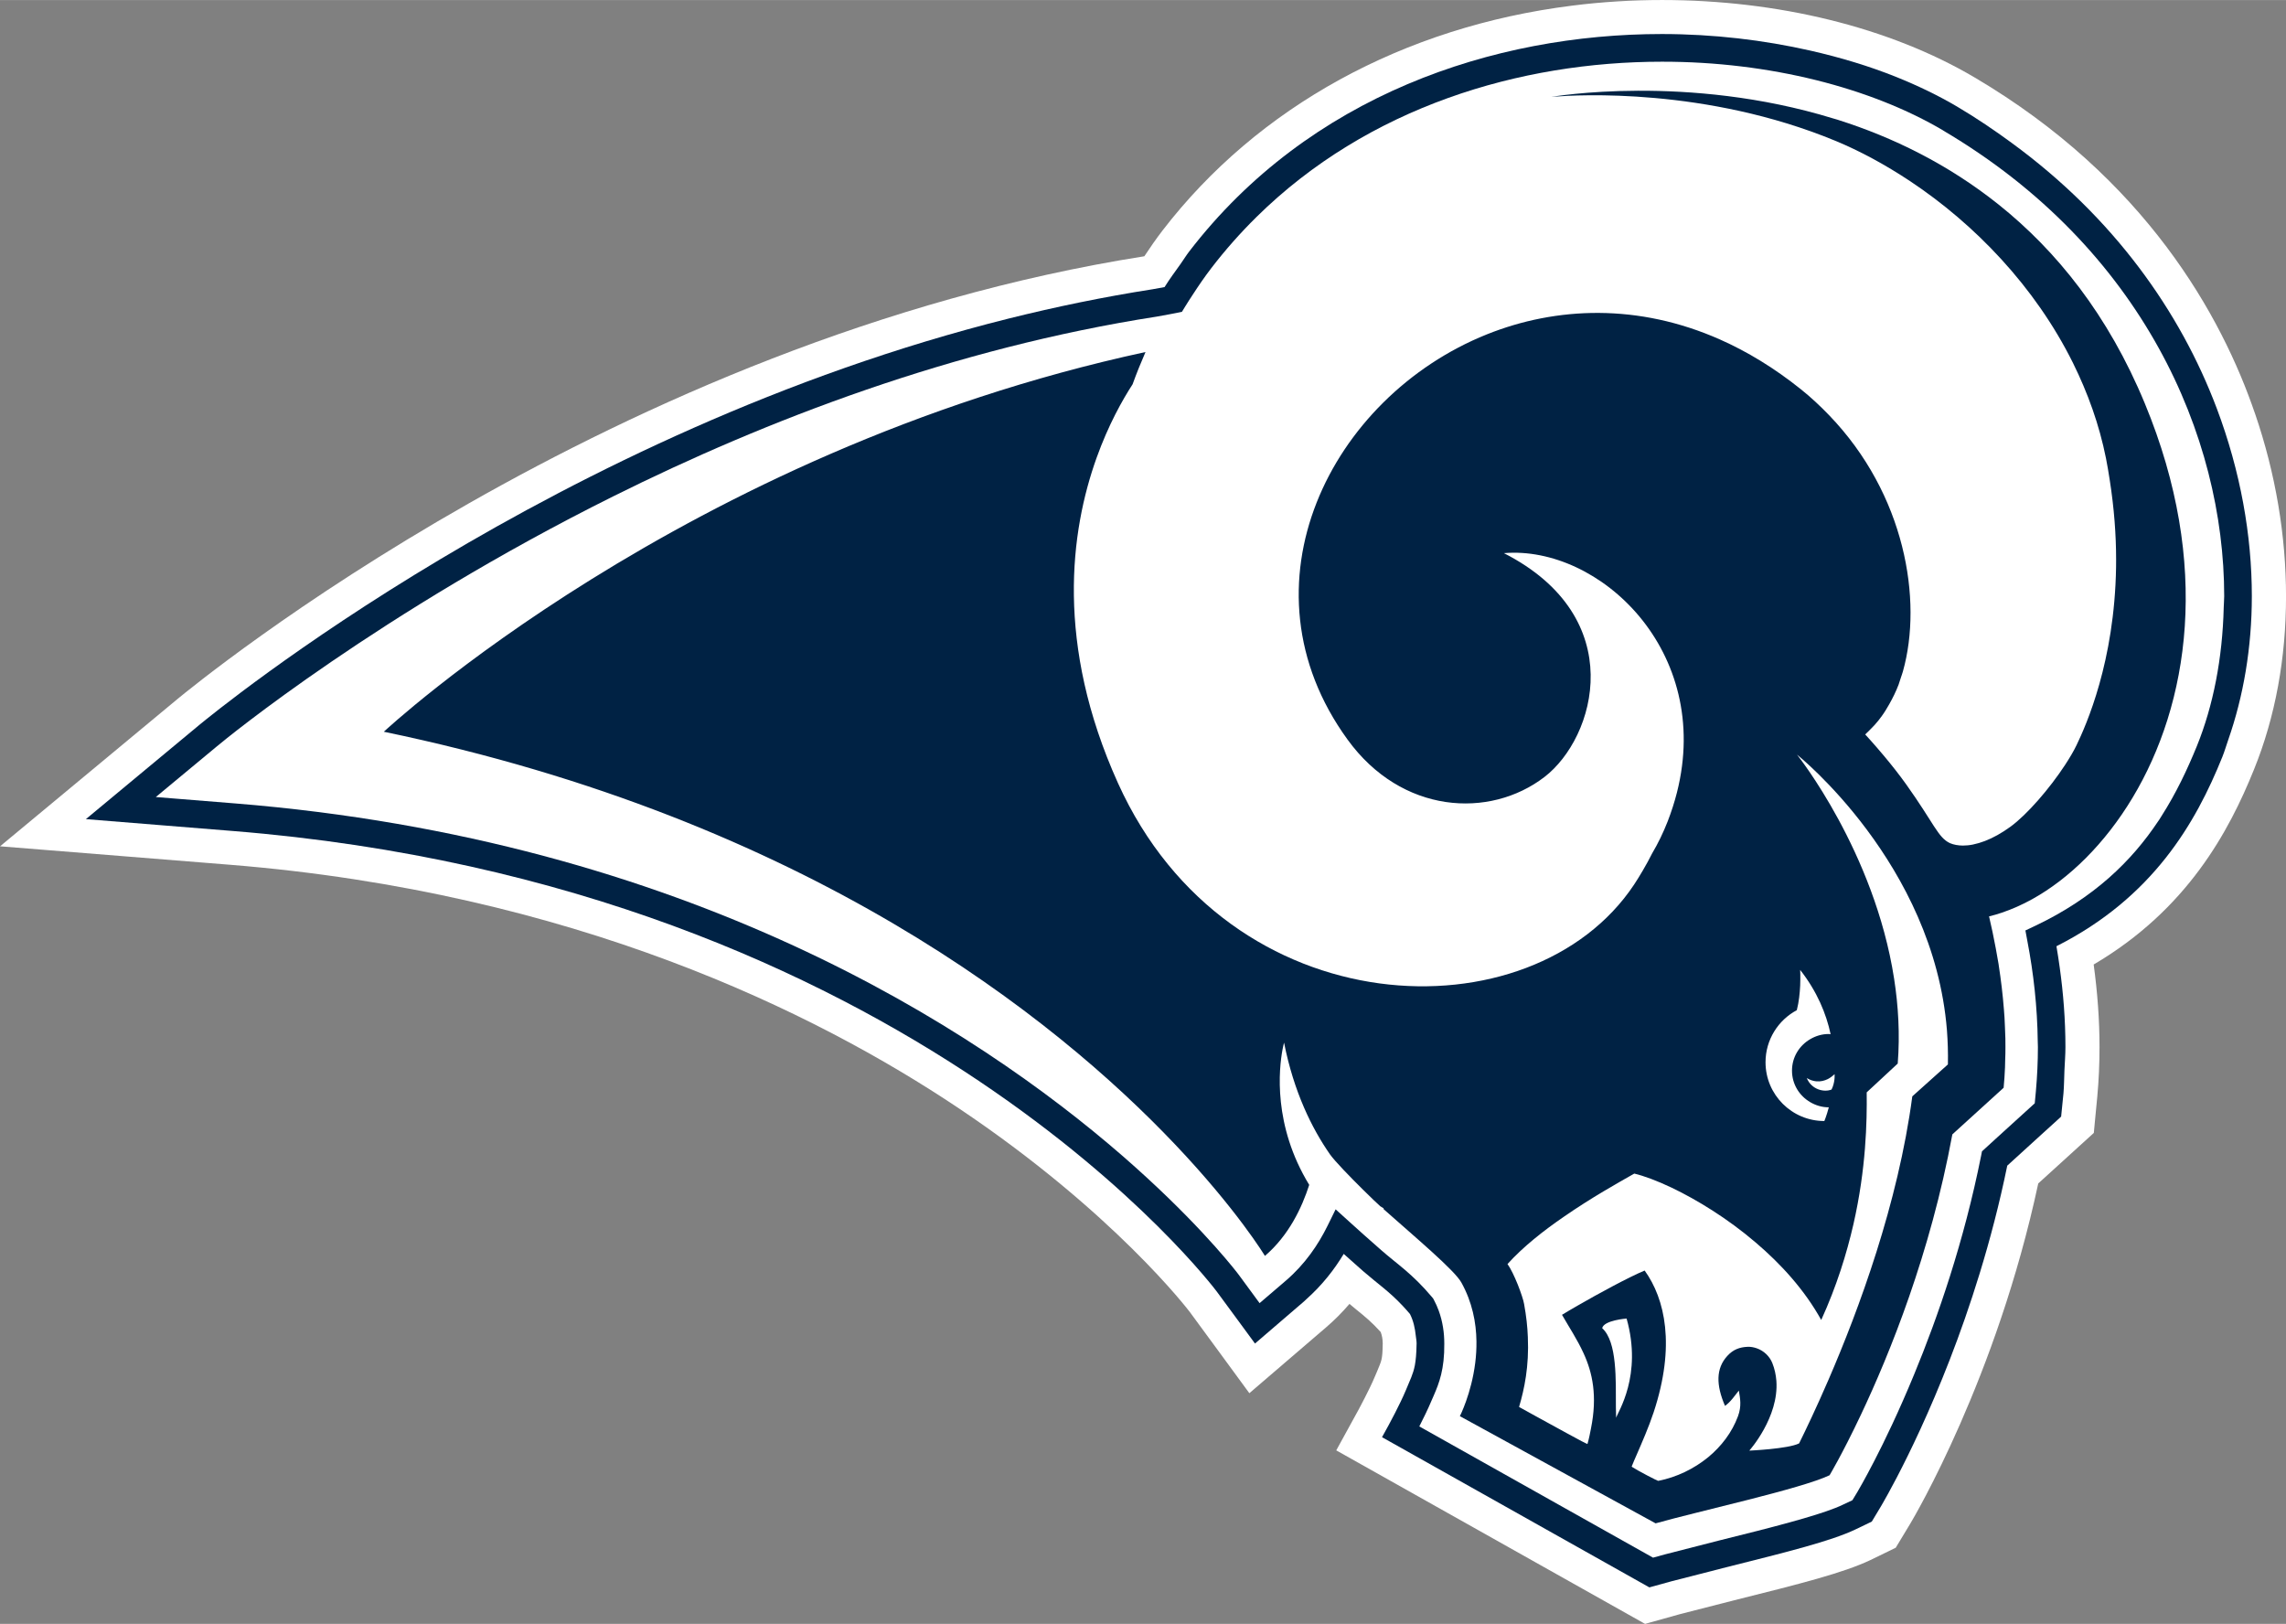 <?xml version="1.0" encoding="UTF-8"?>
<svg width="190.03" height="134.99" version="1.1" viewBox="0 0 190.04 134.99" xml:space="preserve" xmlns="http://www.w3.org/2000/svg" xmlns:cc="http://creativecommons.org/ns#" xmlns:dc="http://purl.org/dc/elements/1.1/" xmlns:rdf="http://www.w3.org/1999/02/22-rdf-syntax-ns#"><rect x="0" y="0" width="190.04" height="134.99" fill="#808080" stroke="none"/><g transform="matrix(1.25 0 0 -1.25 -286.2 561.4)"><g><path d="m378.93 421.62c-2.214 6.488-7.272 15.642-18.648 22.352-5.687 3.356-13.125 5.148-20.774 5.15-1.994 0-4.006-.121-5.999-.375-11.199-1.406-20.895-6.709-27.241-14.962-.422-.55-.82-1.123-1.203-1.705-35.267-5.559-63.065-28.429-64.297-29.441l-11.804-9.799 15.292-1.228c22.805-1.839 38.919-9.811 48.418-16.162 10.405-6.957 15.396-13.558 15.406-13.569l1.944-2.648 2.025-2.764 5.118 4.391c.55.471 1.063.991 1.54 1.547l.42-.349c.624-.503 1.077-.878 1.658-1.523.084-.226.131-.47.134-.759-.019-1.123-.077-1.121-.383-1.876l-.153-.356c-.17-.414-.436-.946-.653-1.373-.11-.212-.207-.398-.277-.533-.037-.065-.065-.12-.084-.156h.003l-1.544-2.815 20.538-11.541.368.103c.017.001 1.617.447 1.975.551.324.077 3.591.918 3.606.922 4.414 1.101 7.225 1.814 9.031 2.666l1.69.823.972 1.609c.265.447 5.735 9.682 8.507 22.618.994.901 3.435 3.123 3.435 3.123l.261.238.116 1.225.114 1.184c.101 1.096.149 2.2.149 3.3 0 1.782-.135 3.625-.389 5.49 6.222 3.66 9.001 8.852 10.662 12.968 1.428 3.518 2.131 7.445 2.131 11.508 0 4.01-.686 8.153-2.062 12.164" style="fill:#ffffff"/><path d="m362.75 439.62c-1.147.837-2.338 1.65-3.621 2.407l.003.001h-.003c-1.25.736-2.613 1.396-4.064 1.979-1.777.713-3.694 1.293-5.702 1.749-3.11.706-6.44 1.101-9.873 1.104-11.213 0-23.459-4.084-31.437-14.456-.204-.263-.375-.55-.568-.82-.367-.513-.742-1.019-1.075-1.553-.356-.069-.63-.119-.797-.145-3.257-.509-6.449-1.169-9.563-1.946-30.097-7.522-52.744-26.134-53.846-27.037l-7.533-6.256h.001l4.88-.394 4.881-.394c45.161-3.628 65.331-30.473 65.444-30.623l1.469-1.996 1.078-1.468 3.265 2.805c.055.047.101.098.154.145 1.043.93 1.857 1.967 2.481 3.01l.001.001c.387-.347.813-.726 1.282-1.139 1.027-.89 1.73-1.345 2.642-2.317.153-.164.312-.34.481-.54.233-.458.335-.948.387-1.445.019-.172.054-.342.055-.514v-.002c0-.025-.001-.045-.003-.072-.01-.609-.05-1.039-.114-1.384-.117-.6-.317-.964-.598-1.653-.394-.947-1.148-2.327-1.148-2.329l-.437-.794 17.78-9.989 1.494.412 1.799.46 1.799.462c4.171 1.045 6.995 1.749 8.619 2.522l.835.401.247.12.619 1.03c.017.029.054.092.109.189.659 1.141 3.898 6.957 6.448 15.289.681 2.223 1.314 4.622 1.833 7.163.175.16.389.356.615.56.524.478 1.126 1.027 1.64 1.494.6.543 1.067.968 1.067.968l.261.241.154 1.533c.045.524.044 1.031.066 1.545.022.514.066 1.036.066 1.545 0 1.811-.142 3.587-.38 5.292-.066.477-.138.95-.218 1.414 6.415 3.242 9.264 8.194 11.037 12.6.146.361.256.748.387 1.121 1.012 2.897 1.571 6.134 1.571 9.562.001 4.022-.751 8.291-2.334 12.49-2.427 6.436-6.851 12.693-13.638 17.653" style="fill:#002244"/><path d="m358.2 440.44-.001.004c-4.787 2.83-11.543 4.58-18.706 4.575-9.445 0-19.544-3.005-26.971-10.328-1.06-1.046-2.068-2.181-3.009-3.407-.431-.562-.835-1.152-1.224-1.752-.174-.267-.35-.531-.514-.804l-.21-.343-.198-.041-.2-.04c-.175-.034-.31-.061-.458-.088-.331-.065-.619-.117-.806-.147-13.532-2.102-25.981-6.888-36.159-11.955-15.493-7.712-25.707-16.077-26.357-16.625l-4.065-3.373 5.257-.423c30.071-2.422 49.28-14.966 59.033-23.441.015-.012.032-.025.045-.039.549-.477 1.056-.935 1.545-1.383 4.057-3.726 6.069-6.383 6.157-6.506l1.371-1.866 1.762 1.509c1.258 1.083 2.131 2.365 2.757 3.635l.269.546.269.549.908-.822c.607-.555 1.298-1.165 2.13-1.897 1.063-.936 2.033-1.529 3.384-3.132l.061-.074.044-.079c.13-.241.24-.487.329-.733.269-.737.371-1.487.371-2.183v-.001c.018-1.712-.342-2.634-.702-3.464-.051-.117-.102-.234-.154-.351-.234-.565-.554-1.203-.806-1.701l15.545-8.728.777.214 3.624.929c3.631.897 6.269 1.587 7.722 2.161.207.081.39.161.549.24l.586.276.336.555c.054.09.478.813 1.111 2.04.696 1.345 1.644 3.311 2.659 5.77 1.584 3.829 3.315 8.838 4.454 14.542l.058.295.223.203c.174.159.414.379.682.624.868.794 2.076 1.89 2.605 2.368l.077.823c.087.981.132 1.955.132 2.918 0 .12-.008.237-.01.357-.025 2.31-.283 4.576-.691 6.696l-.13.7.642.303c3.927 1.865 6.425 4.318 8.183 6.954.019.026.037.054.057.08.062.094.117.189.178.283.966 1.514 1.705 3.078 2.336 4.623 1.1 2.708 1.712 5.87 1.793 9.236.006.255.032.499.032.755v.001c-.004 10.62-5.42 23.132-18.684 30.961" style="fill:#ffffff"/><path d="m361.89 435.51c-3.384 2.706-7.072 4.492-10.673 5.635-.014.004-.029.011-.044.015-.097.03-.193.055-.289.084-9.73 2.991-18.666 1.449-18.747 1.435.004 0 .018 0 .052.003.039.003.095.008.171.015 1.479.117 10.058.616 18.649-2.933 1.65-.681 3.34-1.598 4.999-2.699 4.265-2.837 8.292-6.99 10.818-12.083.98-1.981 1.746-4.095 2.193-6.336.098-.488.174-.962.248-1.435.296-1.888.426-3.662.426-5.298v-.004l-.003-.509c-.098-6.279-1.989-10.5-2.624-11.824-.196-.409-.466-.864-.772-1.331-1.027-1.569-2.529-3.304-3.631-4.105-.295-.215-.583-.398-.864-.555-.573-.321-1.114-.521-1.598-.62-.003-.003-.007-.004-.011-.004-.241-.05-.469-.072-.68-.072-.163 0-.314.014-.456.041h-.004c-.145.025-.281.068-.407.12-.795.369-1.067 1.323-2.895 3.887-.48.675-1.006 1.334-1.471 1.891-.711.85-1.272 1.453-1.272 1.453.152.138.287.274.426.419h.001c.01.012.022.022.033.035l.037.036c.017.015.029.032.043.048.03.03.061.063.091.094.168.179.323.383.476.593.179.243.338.511.493.783.233.411.448.842.627 1.316.008.033.025.061.029.091.048.127.086.261.128.391.043.13.091.258.128.393 1.33 4.737.141 11.788-4.91 17.028-.58.601-1.198 1.184-1.883 1.731-1.767 1.414-3.567 2.505-5.373 3.305-5.417 2.401-10.868 2.2-15.507.342-10.407-4.176-16.703-16.703-9.268-26.943 3.598-4.966 9.456-5.285 13.093-2.498 3.412 2.613 5.697 10.609-2.691 14.891 6.319.535 13.9-6.494 11.507-15.922-.16-.629-.364-1.267-.615-1.916-.296-.755-.641-1.468-1.031-2.125-.189-.378-.397-.757-.619-1.136-.183-.314-.375-.627-.582-.941-6.783-10.21-26.958-9.567-34.328 6.751-4.178 9.252-3.162 16.761-1.424 21.62.79 2.209 1.73 3.87 2.398 4.9.261.724.551 1.44.859 2.145-30.735-6.644-50.631-25.23-50.656-25.253 28.222-5.859 44.64-19.042 52.592-27.413 4.156-4.376 5.999-7.434 6.006-7.447 1.595 1.369 2.458 3.209 2.946 4.724-2.423 3.966-2.014 7.731-1.775 9.004.055.294.101.455.101.455.652-3.287 1.854-5.704 3.053-7.428.318-.451 1.363-1.526 2.216-2.368.511-.507.955-.929 1.129-1.083.138-.09.218-.131.218-.131l.007-.065c2.156-1.913 4.717-4.061 5.17-4.879.722-1.3.986-2.655 1.002-3.904.007-.5-.023-.983-.081-1.438-.256-2.046-1.017-3.538-1.021-3.545l13.017-7.128c2.901.819 9.695 2.302 11.57 3.199 0 0 .204.339.549.977.372.686.915 1.734 1.542 3.061 1.897 4.008 4.612 10.687 6.074 18.63l.001.001 3.41 3.101c.044.455.073.91.092 1.365v.011c.006.152.008.305.011.454.014.287.017.579.017.867v.017c0 .19-.003.378-.004.568-.006.249-.015.498-.028.747-.01.211-.015.429-.029.635-.008.187-.029.372-.041.557-.077.983-.193 1.95-.339 2.889-.008.04-.015.072-.015.112-.058.358-.121.714-.189 1.065-.136.718-.28 1.425-.444 2.109v.002c.28.068.56.145.841.243.68.229 1.359.529 2.039.906 2.441 1.355 4.816 3.669 6.662 6.739 3.719 6.189 5.275 15.46.816 26.226-2.444 5.906-5.882 10.153-9.715 13.219" style="fill:#002244"/><path transform="matrix(.8 0 0 -.8 228.25 449.93)" d="m150.29 63.754v.006c.01.012 6.42 8.032 8.06 18.615.35 2.254.49 4.616.3 7.049l-1.7 1.578-.88.816c.03 2.445-.05 6.335-1.1 10.952-.57 2.48-1.4 5.16-2.68 7.97-1.37-2.48-3.34-4.65-5.46-6.45-2.34-2-4.87-3.54-6.96-4.542-1.23-.584-2.31-.985-3.12-1.178-1.33.755-3.58 2.01-5.83 3.57-1.71 1.17-3.41 2.51-4.71 3.95.26.36.58 1.03.85 1.7.26.66.48 1.31.53 1.63.18.98.28 1.89.31 2.74.11 2.43-.29 4.33-.73 5.81.01 0 2.26 1.26 3.93 2.16 1 .55 1.79.97 1.76.91.13-.46.21-.87.29-1.29.54-2.69.13-4.62-.62-6.25-.52-1.14-1.19-2.14-1.79-3.19.34-.21.79-.47 1.29-.76 1.77-1.02 4.26-2.37 5.58-2.92 1.7 2.36 2.58 6.24.75 11.78-.41 1.24-.97 2.51-1.42 3.55-.15.35-.3.67-.41.97 0 0 .03.03.07.05.34.23 2.17 1.2 2.15 1.13h.01c1.51-.3 2.94-.99 4.13-1.96 1.1-.91 1.98-2.06 2.48-3.41.31-.84.18-1.48.07-2.13-.14.18-.32.42-.51.65s-.41.46-.64.62c-.75-1.74-.76-3.11.19-4.15.49-.54 1.03-.73 1.69-.76.27-.01.51.04.75.12.61.21 1.08.68 1.3 1.22.2.5.3.99.34 1.48.23 3.04-2.25 5.81-2.25 5.81s3.22-.14 4.14-.6c.55-1.11 1.44-2.97 2.46-5.33 2.49-5.76 5.77-14.6 6.95-23.52l2.96-2.654c.02-.966-.01-1.913-.08-2.838-1.11-13.865-12.45-22.904-12.45-22.904zm.25 17.885v.002c0 .001.03.556 0 1.306-.03.61-.1 1.347-.28 2.039-1.54.82-2.6 2.449-2.6 4.328 0 2.7 2.19 4.887 4.89 4.887 0 0 .18-.42.37-1.14h-.01c-.56 0-1.08-.163-1.53-.426-.91-.529-1.52-1.498-1.52-2.623 0-1.124.61-2.09 1.52-2.619.45-.264.97-.426 1.53-.426 0 0 .01.001.01.002.05 0 .1.006.15.011-.18-.844-.46-1.729-.87-2.628-.41-.896-.95-1.807-1.66-2.713zm2.86 8.666s-.03.025-.07.064c-.09.081-.27.229-.51.352-.25.12-.57.214-.94.179-.24-.022-.51-.102-.79-.269.4.97 1.45 1.201 2.06.951.04-.079.07-.157.1-.236.2-.56.15-1.041.15-1.041zm-37.49 11.145.01.08zm20.2 9.17s-1.89.14-2.03.8c1.26 1.14 1.13 4.34 1.14 6.57 0 .32.01.61.02.88.12-.45 2.21-3.5.87-8.25z" style="fill:#ffffff"/></g></g></svg>

